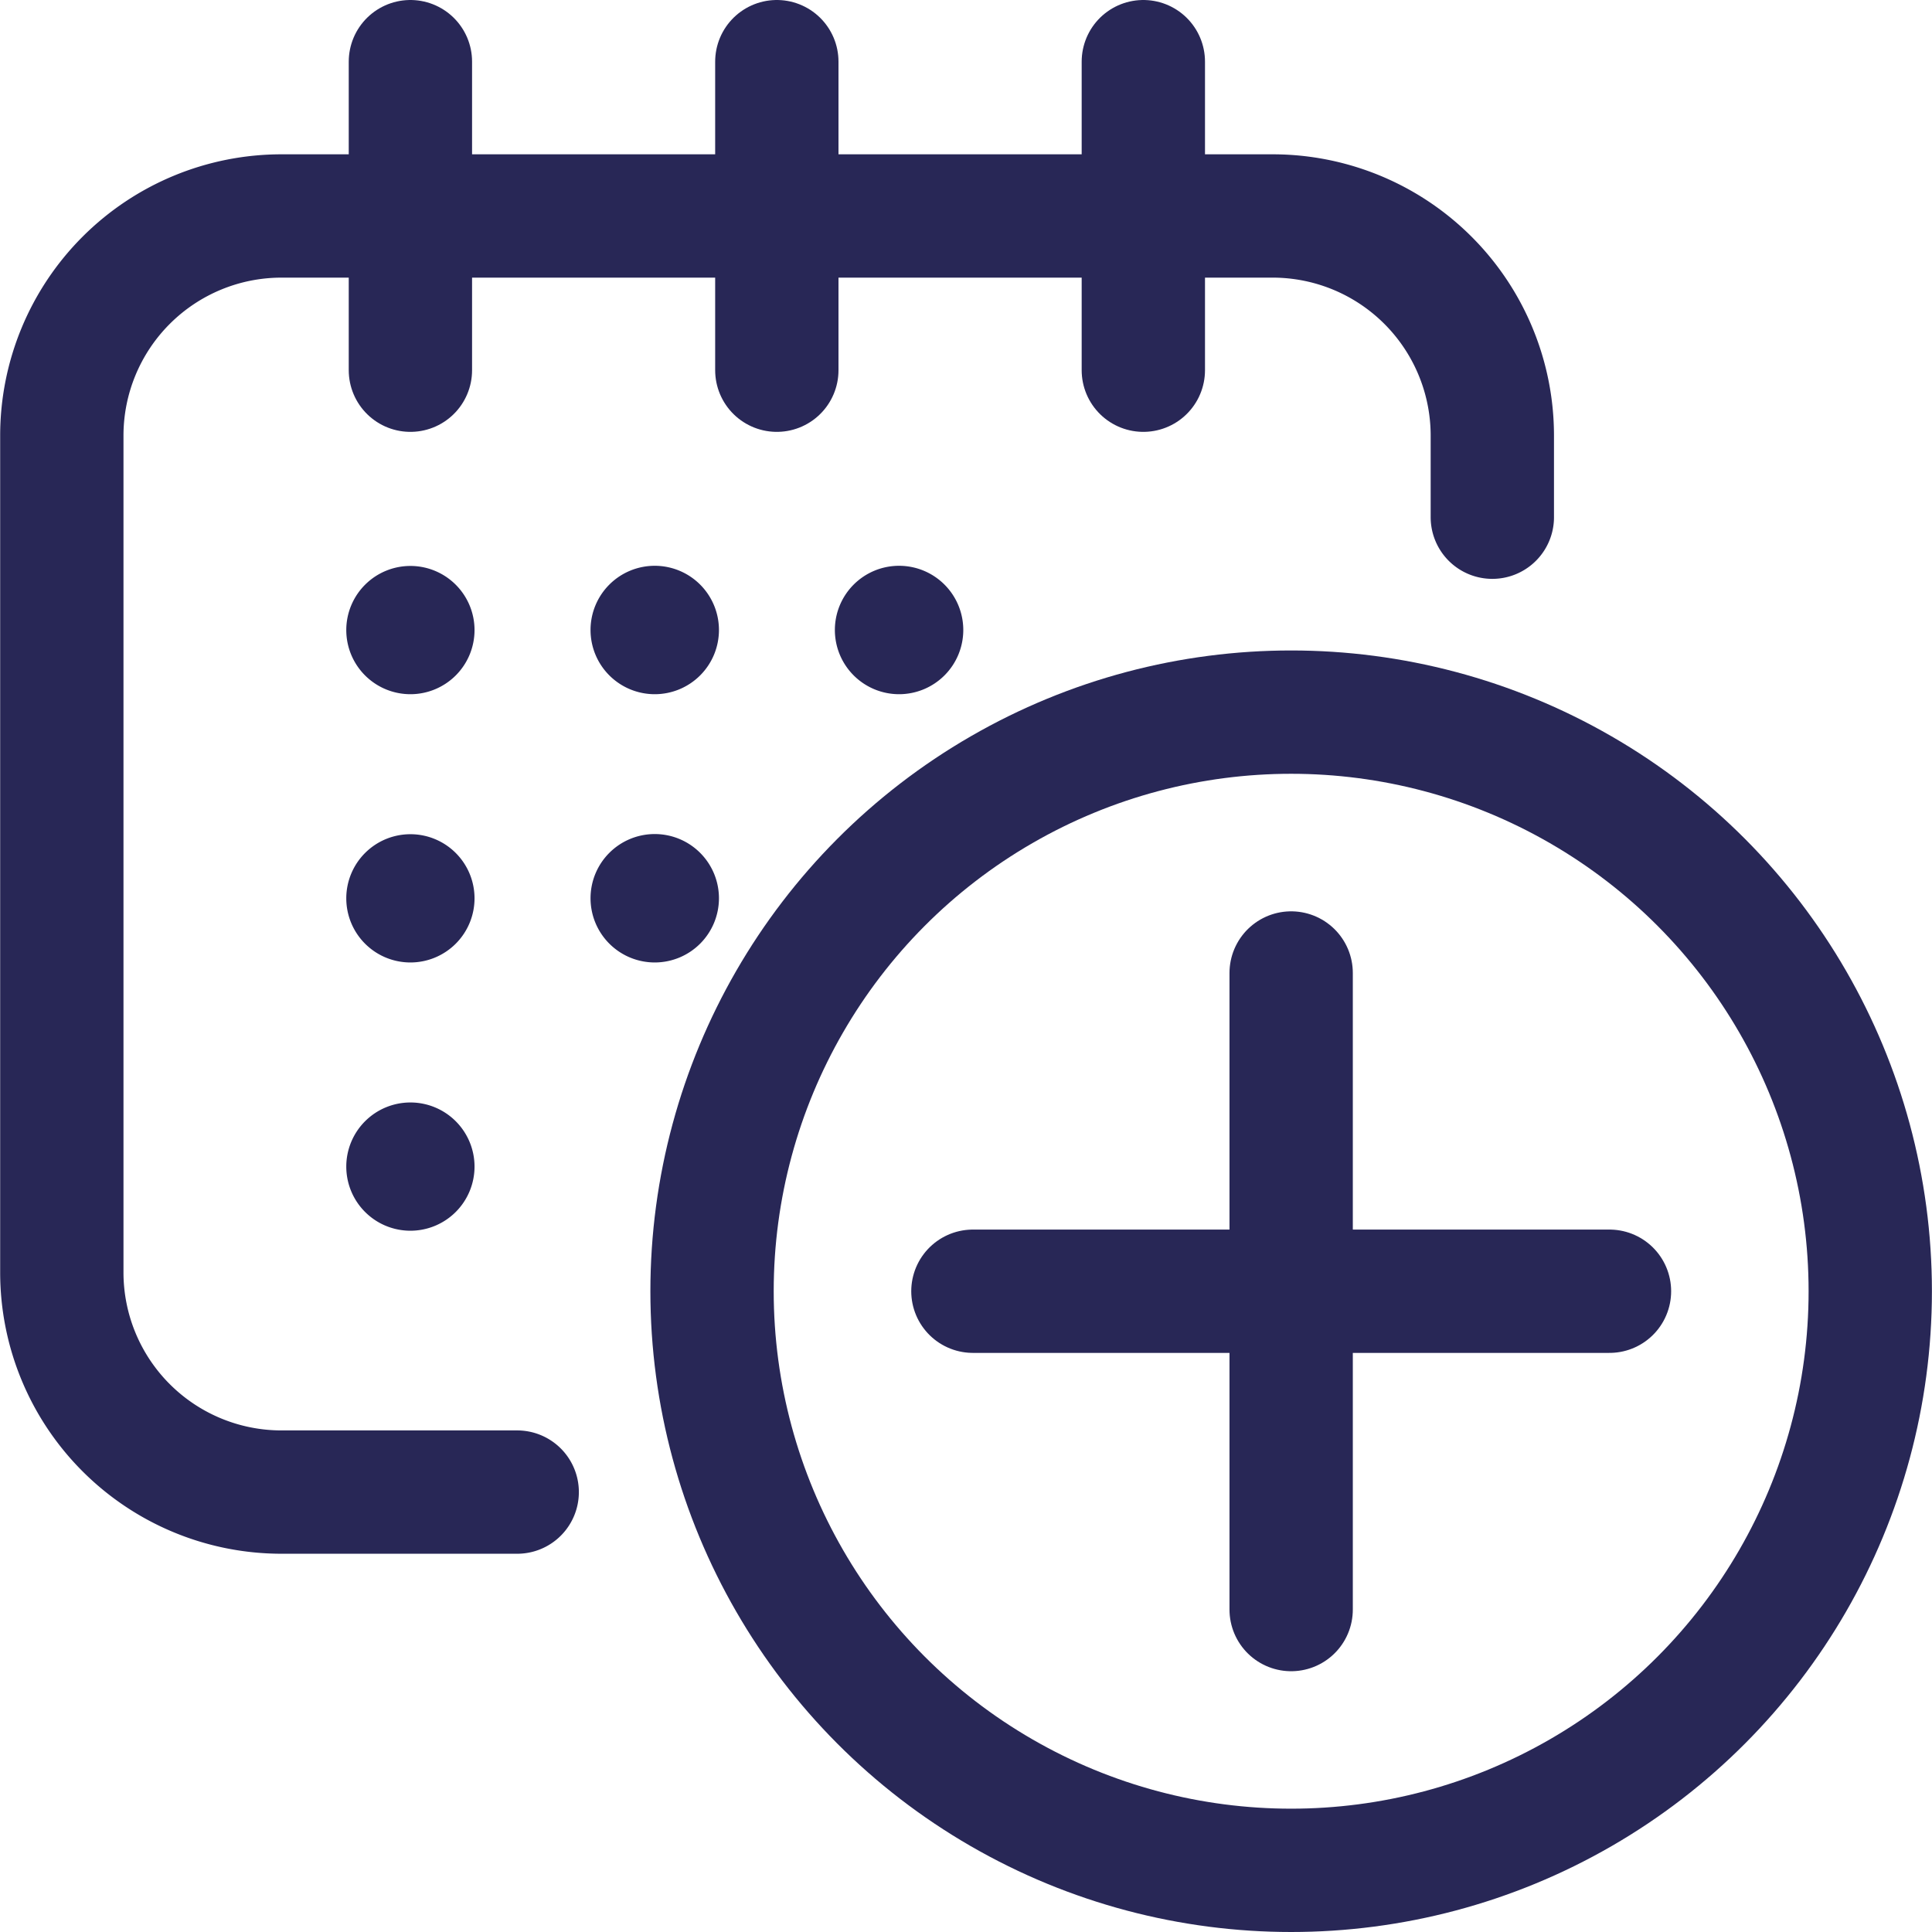 <svg xmlns="http://www.w3.org/2000/svg" width="23.5" height="23.5" viewBox="0 0 23.5 23.5">
  <g id="ic_schedule_meeting" transform="translate(60.752 -54.417)">
    <g id="Group_7596" data-name="Group 7596" transform="translate(-60.002 55.167)">
      <path id="Path_842" data-name="Path 842" d="M-54.461,73.458H-57.33A2.672,2.672,0,0,1-60,70.786V60.608a2.672,2.672,0,0,1,2.672-2.672h12.054A2.672,2.672,0,0,1-42.6,60.608V61.6" transform="translate(60.002 -56.059)" fill="none" stroke="#282756" stroke-linecap="round" stroke-linejoin="round" stroke-width="1.5"/>
      <line id="Line_137" data-name="Line 137" y2="3.753" transform="translate(4.242)" fill="none" stroke="#282756" stroke-linecap="round" stroke-linejoin="round" stroke-width="1.5"/>
      <line id="Line_138" data-name="Line 138" y2="3.753" transform="translate(8.699)" fill="none" stroke="#282756" stroke-linecap="round" stroke-linejoin="round" stroke-width="1.5"/>
      <line id="Line_139" data-name="Line 139" y2="3.753" transform="translate(13.157)" fill="none" stroke="#282756" stroke-linecap="round" stroke-linejoin="round" stroke-width="1.5"/>
      <path id="Union_6" data-name="Union 6" d="M0,7.306a.78.78,0,1,1,.78.781A.78.78,0,0,1,0,7.306ZM2.971,4.043a.781.781,0,1,1,.781.781A.781.781,0,0,1,2.971,4.043ZM0,4.043a.78.78,0,1,1,.78.781A.78.78,0,0,1,0,4.043ZM5.943.78a.781.781,0,1,1,.781.781A.781.781,0,0,1,5.943.78ZM2.971.78a.781.781,0,1,1,.781.781A.781.781,0,0,1,2.971.78ZM0,.78a.78.78,0,1,1,.78.781A.78.78,0,0,1,0,.78Z" transform="translate(3.462 6.133)" fill="#282756" stroke="rgba(0,0,0,0)" stroke-miterlimit="10" stroke-width="1"/>
    </g>
    <circle id="Ellipse_51" data-name="Ellipse 51" cx="7.044" cy="7.044" r="7.044" transform="translate(-52.091 63.079)" fill="none" stroke="#282756" stroke-linecap="round" stroke-linejoin="round" stroke-width="1.5"/>
    <g id="Group_7597" data-name="Group 7597" transform="translate(-48.918 66.252)">
      <line id="Line_140" data-name="Line 140" y2="7.743" transform="translate(3.871 0)" fill="none" stroke="#282756" stroke-linecap="round" stroke-linejoin="round" stroke-width="1.5"/>
      <line id="Line_141" data-name="Line 141" x1="7.743" transform="translate(0 3.871)" fill="none" stroke="#282756" stroke-linecap="round" stroke-linejoin="round" stroke-width="1.5"/>
    </g>
  </g>
</svg>

